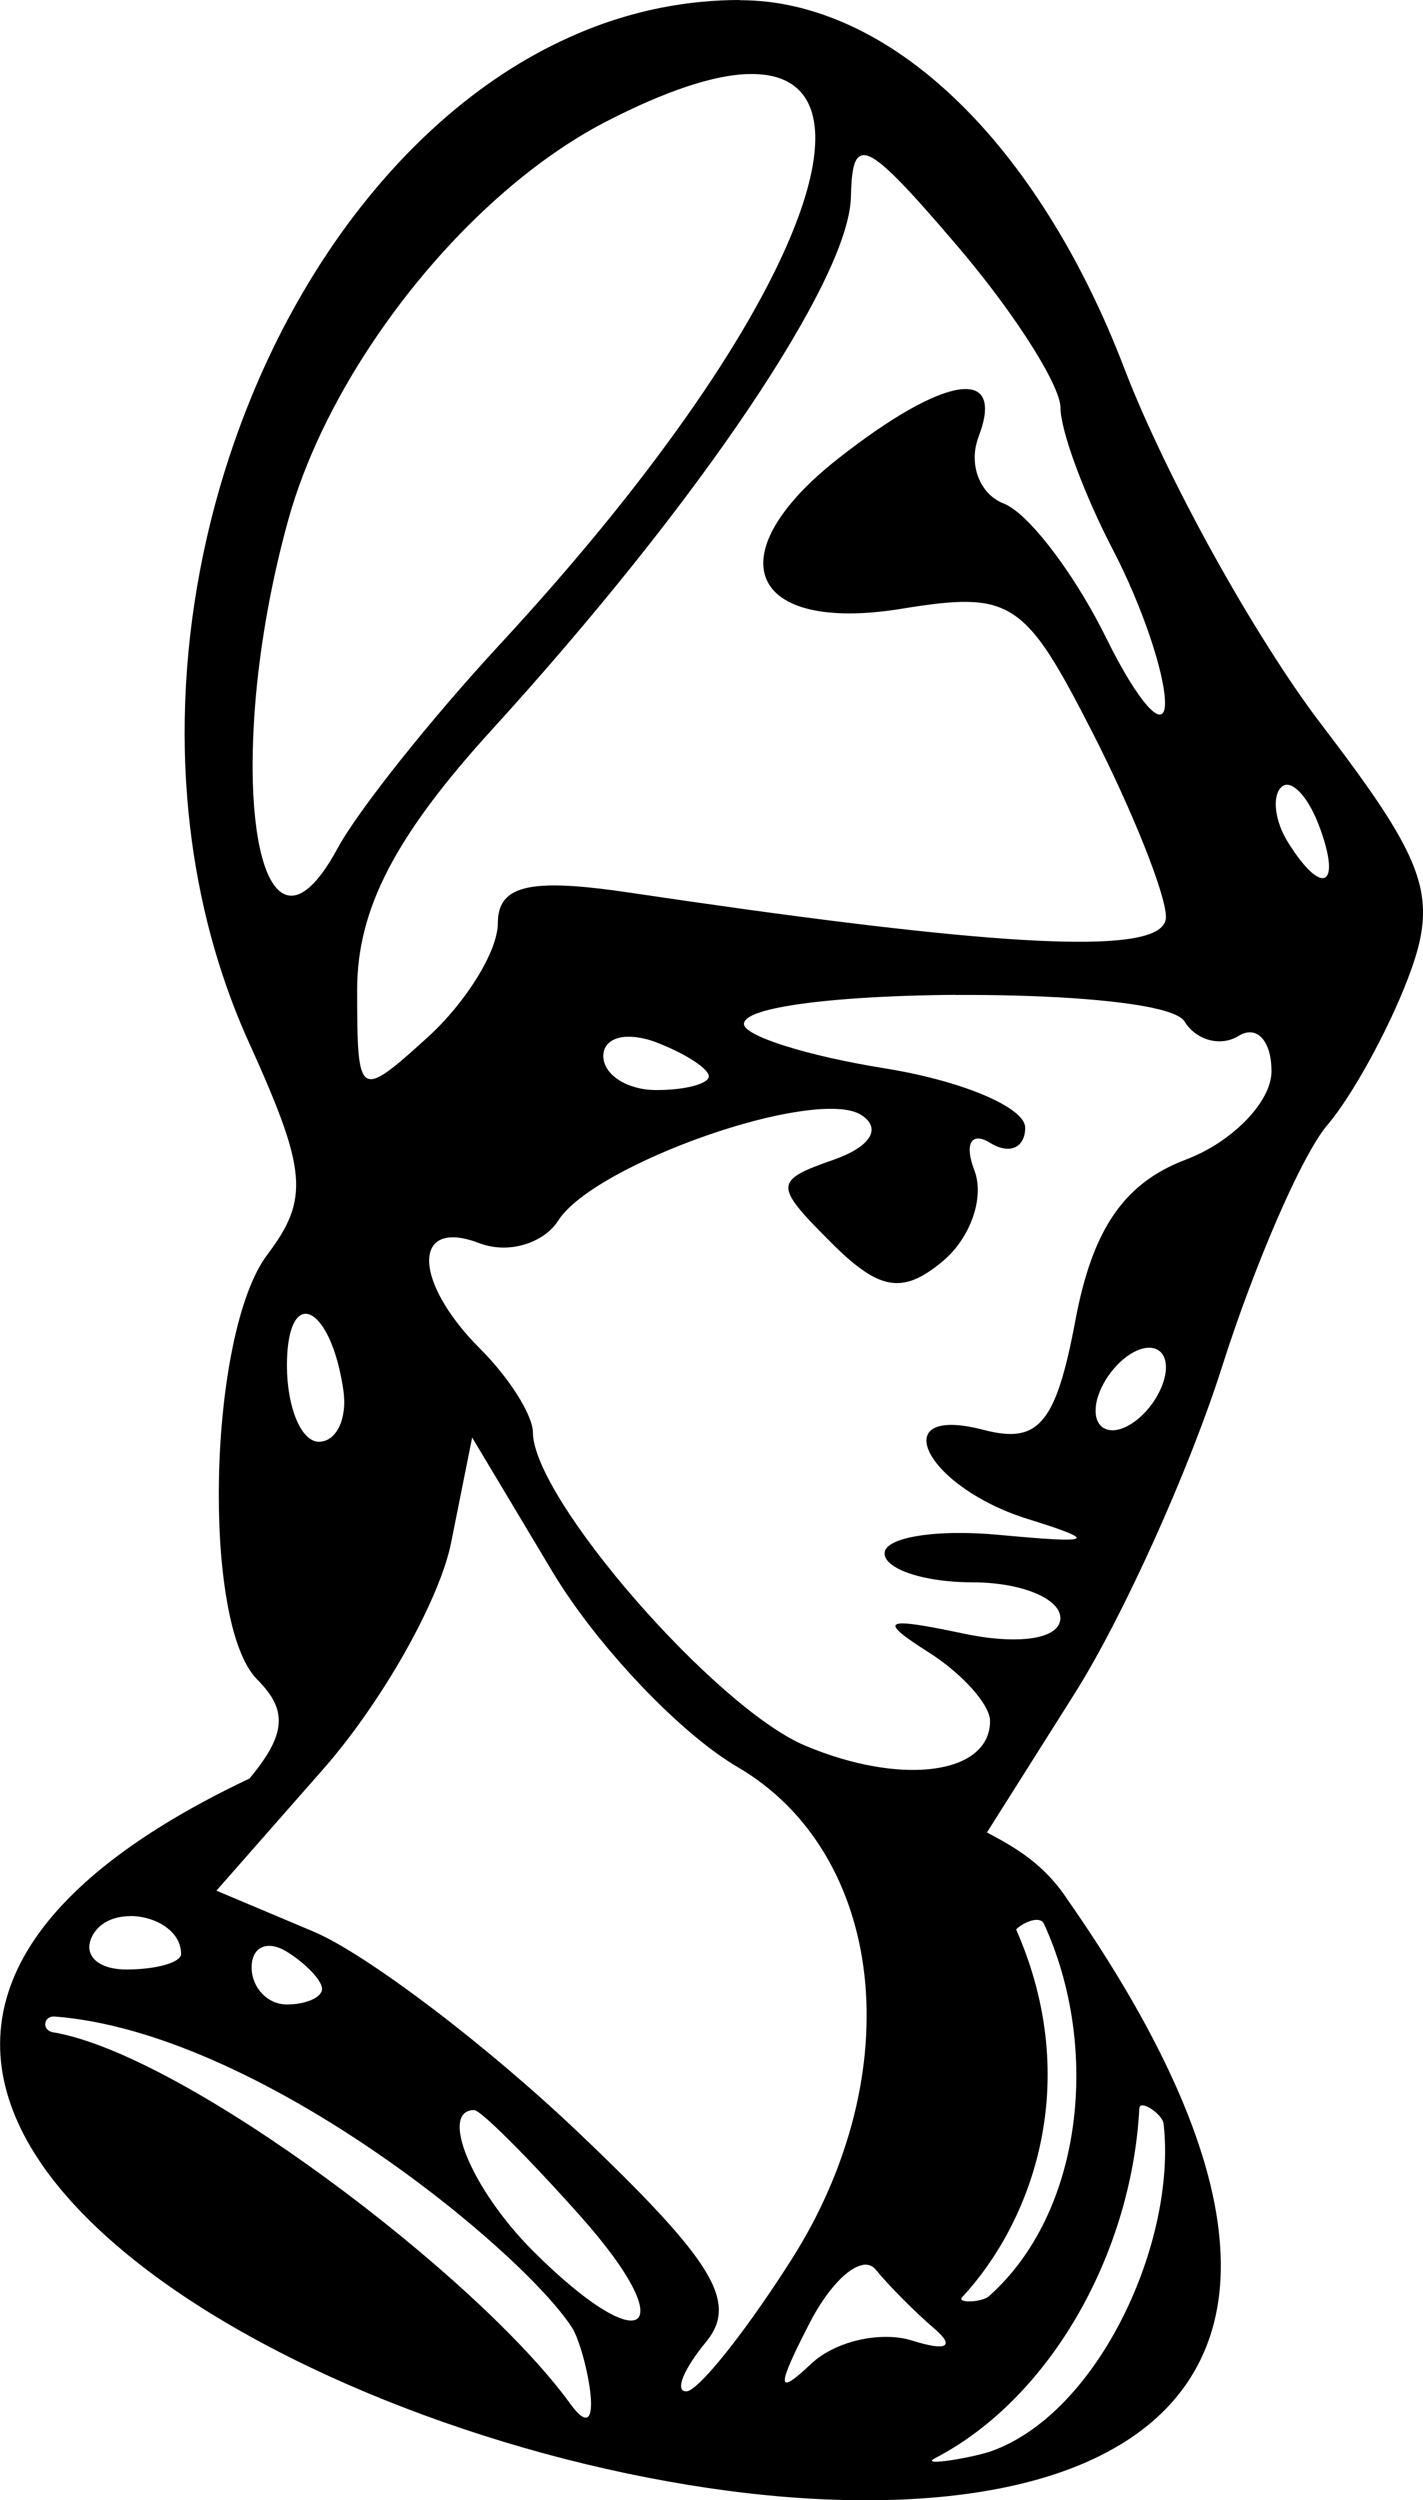 <?xml version="1.0" encoding="UTF-8" standalone="no"?>
<!-- Created with Inkscape (http://www.inkscape.org/) -->

<svg
   xmlns:dc="http://purl.org/dc/elements/1.1/"
   xmlns:cc="http://creativecommons.org/ns#"
   xmlns:rdf="http://www.w3.org/1999/02/22-rdf-syntax-ns#"
   xmlns:svg="http://www.w3.org/2000/svg"
   xmlns="http://www.w3.org/2000/svg"
   xmlns:sodipodi="http://sodipodi.sourceforge.net/DTD/sodipodi-0.dtd"
   xmlns:inkscape="http://www.inkscape.org/namespaces/inkscape"
   width="6.48mm"
   height="11.385mm"
   viewBox="0 0 22.959 40.341"
   id="svg6798"
   version="1.1"
   inkscape:version="0.91 r13725"
   sodipodi:docname="minerva_complex.svg">
  <defs
     id="defs6800" />
  <sodipodi:namedview
     id="base"
     pagecolor="#ffffff"
     bordercolor="#666666"
     borderopacity="1.0"
     inkscape:pageopacity="0.0"
     inkscape:pageshadow="2"
     inkscape:zoom="0.35"
     inkscape:cx="175.05088"
     inkscape:cy="-211.25799"
     inkscape:document-units="px"
     inkscape:current-layer="layer1"
     showgrid="false"
     inkscape:window-width="1362"
     inkscape:window-height="746"
     inkscape:window-x="0"
     inkscape:window-y="918"
     inkscape:window-maximized="0" />
  <g
     inkscape:label="Layer 1"
     inkscape:groupmode="layer"
     id="layer1"
     transform="translate(-199.949,-280.763)">
    <path
       style="opacity:1;fill:#000000;fill-opacity:1;fill-rule:nonzero;stroke:none;stroke-width:5;stroke-linecap:round;stroke-linejoin:round;stroke-miterlimit:4;stroke-dasharray:none;stroke-dashoffset:0;stroke-opacity:1"
       d="m 211.88,280.763 c -0.204,0 -0.406,0.01 -0.605,0.029 -0.599,0.056 -1.179,0.194 -1.737,0.405 -0.371,0.141 -0.732,0.314 -1.082,0.515 -0.175,0.101 -0.346,0.209 -0.514,0.324 -0.674,0.46 -1.298,1.031 -1.861,1.687 -0.281,0.328 -0.548,0.677 -0.797,1.045 -0.125,0.184 -0.245,0.372 -0.361,0.565 -0.116,0.193 -0.228,0.39 -0.335,0.591 -0.214,0.401 -0.409,0.818 -0.585,1.247 -0.528,1.287 -0.879,2.683 -1.014,4.108 -0.067,0.712 -0.081,1.432 -0.035,2.148 0.076,1.193 0.315,2.377 0.74,3.504 0.085,0.225 0.178,0.449 0.278,0.669 0.348,0.767 0.571,1.312 0.679,1.74 0.036,0.143 0.058,0.273 0.069,0.394 0.021,0.242 -0.009,0.448 -0.086,0.649 -0.077,0.201 -0.202,0.398 -0.371,0.622 -0.479,0.632 -0.747,2.12 -0.781,3.563 -0.008,0.361 -0.002,0.718 0.018,1.059 0.021,0.341 0.057,0.665 0.108,0.959 0.025,0.147 0.054,0.286 0.087,0.415 0.033,0.129 0.07,0.25 0.111,0.358 0.041,0.109 0.085,0.205 0.134,0.29 0.049,0.085 0.102,0.156 0.158,0.213 0.124,0.124 0.216,0.242 0.274,0.359 0.058,0.117 0.082,0.235 0.072,0.359 -0.005,0.062 -0.018,0.125 -0.04,0.192 -0.065,0.199 -0.208,0.42 -0.429,0.687 -1.063,0.503 -1.89,1.024 -2.511,1.553 -0.776,0.662 -1.229,1.337 -1.415,2.01 -0.037,0.134 -0.064,0.269 -0.08,0.403 -0.032,0.268 -0.024,0.534 0.022,0.799 0.023,0.132 0.056,0.265 0.097,0.396 0.165,0.525 0.473,1.04 0.896,1.534 0.317,0.371 0.698,0.73 1.131,1.076 0.578,0.461 1.25,0.896 1.986,1.296 0.736,0.4 1.537,0.766 2.374,1.087 0.418,0.161 0.846,0.311 1.279,0.449 0.433,0.138 0.87,0.264 1.311,0.377 0.44,0.113 0.883,0.213 1.324,0.299 0.441,0.086 0.88,0.158 1.314,0.215 0.868,0.114 1.717,0.166 2.515,0.149 0.399,-0.008 0.786,-0.034 1.157,-0.078 0.743,-0.088 1.423,-0.25 2.011,-0.495 0.147,-0.061 0.288,-0.128 0.423,-0.2 0.135,-0.072 0.264,-0.148 0.387,-0.231 0.245,-0.165 0.463,-0.352 0.651,-0.561 0.094,-0.105 0.18,-0.215 0.259,-0.331 0.157,-0.232 0.283,-0.488 0.374,-0.768 0.09,-0.28 0.146,-0.585 0.162,-0.915 0.008,-0.165 0.006,-0.336 -0.006,-0.514 -0.012,-0.178 -0.034,-0.363 -0.066,-0.554 -0.033,-0.191 -0.076,-0.389 -0.13,-0.593 -0.217,-0.818 -0.61,-1.745 -1.209,-2.79 -0.299,-0.522 -0.65,-1.074 -1.056,-1.656 -0.184,-0.281 -0.392,-0.492 -0.612,-0.662 -0.11,-0.085 -0.224,-0.16 -0.339,-0.229 -0.116,-0.069 -0.233,-0.133 -0.351,-0.195 l 1.413,-2.238 c 0.389,-0.616 0.851,-1.518 1.283,-2.474 0.432,-0.957 0.832,-1.968 1.098,-2.804 0.133,-0.418 0.28,-0.842 0.433,-1.248 0.458,-1.22 0.961,-2.293 1.261,-2.644 0.2,-0.234 0.447,-0.618 0.683,-1.047 0.236,-0.429 0.462,-0.904 0.621,-1.322 0.063,-0.165 0.115,-0.317 0.155,-0.462 0.04,-0.145 0.067,-0.284 0.08,-0.42 0.04,-0.406 -0.046,-0.789 -0.303,-1.281 -0.256,-0.492 -0.682,-1.092 -1.324,-1.933 -0.271,-0.354 -0.563,-0.782 -0.859,-1.251 -0.594,-0.937 -1.205,-2.041 -1.694,-3.058 -0.122,-0.254 -0.237,-0.503 -0.342,-0.742 -0.105,-0.24 -0.201,-0.471 -0.284,-0.688 -0.088,-0.229 -0.179,-0.453 -0.274,-0.671 -0.19,-0.436 -0.395,-0.849 -0.612,-1.239 -0.109,-0.195 -0.221,-0.384 -0.336,-0.566 -0.229,-0.365 -0.47,-0.705 -0.721,-1.018 -0.126,-0.157 -0.253,-0.306 -0.383,-0.449 -0.521,-0.571 -1.077,-1.032 -1.654,-1.367 -0.433,-0.251 -0.878,-0.432 -1.327,-0.537 -0.15,-0.035 -0.301,-0.062 -0.452,-0.079 -0.151,-0.017 -0.302,-0.026 -0.454,-0.026 z m 0.121,1.196 c 0.743,-0.029 1.104,0.348 1.102,1.041 -3.4e-4,0.139 -0.015,0.29 -0.045,0.453 -0.088,0.489 -0.306,1.086 -0.649,1.768 -0.114,0.228 -0.243,0.465 -0.385,0.712 -0.284,0.492 -0.623,1.019 -1.017,1.577 -0.197,0.279 -0.407,0.565 -0.63,0.858 -0.447,0.586 -0.948,1.199 -1.5,1.832 -0.276,0.317 -0.566,0.639 -0.868,0.966 -1.108,1.197 -2.283,2.673 -2.611,3.28 -0.33,0.61 -0.613,0.83 -0.835,0.755 -0.111,-0.037 -0.207,-0.148 -0.286,-0.32 -0.039,-0.086 -0.075,-0.188 -0.105,-0.304 -0.092,-0.347 -0.143,-0.819 -0.148,-1.377 -0.002,-0.372 0.015,-0.783 0.054,-1.219 0.08,-0.872 0.249,-1.847 0.522,-2.832 0.262,-0.942 0.734,-1.919 1.341,-2.832 0.606,-0.914 1.346,-1.765 2.141,-2.454 0.53,-0.46 1.084,-0.847 1.64,-1.135 0.487,-0.252 0.92,-0.438 1.299,-0.565 0.38,-0.127 0.706,-0.194 0.98,-0.205 z m 1.921,1.31 c 0.113,0.024 0.276,0.15 0.512,0.388 0.236,0.237 0.544,0.586 0.946,1.057 0.231,0.27 0.452,0.547 0.653,0.816 0.602,0.806 1.027,1.54 1.027,1.815 0,0.091 0.024,0.224 0.067,0.387 0.129,0.486 0.431,1.234 0.78,1.904 0.233,0.447 0.444,0.95 0.596,1.398 0.076,0.224 0.137,0.435 0.179,0.619 0.042,0.184 0.065,0.342 0.064,0.459 -0.002,0.234 -0.11,0.233 -0.281,0.043 -0.171,-0.19 -0.407,-0.569 -0.664,-1.091 -0.45,-0.914 -1.077,-1.777 -1.491,-2.08 -0.059,-0.043 -0.114,-0.075 -0.163,-0.095 -0.049,-0.019 -0.096,-0.043 -0.138,-0.072 -0.042,-0.029 -0.081,-0.061 -0.116,-0.098 -0.035,-0.037 -0.066,-0.078 -0.093,-0.122 -0.108,-0.175 -0.15,-0.397 -0.109,-0.621 0.012,-0.056 0.026,-0.111 0.047,-0.167 0.11,-0.287 0.13,-0.492 0.072,-0.618 -0.029,-0.063 -0.077,-0.107 -0.144,-0.13 -0.033,-0.012 -0.071,-0.017 -0.114,-0.02 -0.127,-0.006 -0.293,0.033 -0.494,0.115 -0.134,0.054 -0.283,0.128 -0.447,0.221 -0.163,0.093 -0.341,0.205 -0.531,0.336 -0.19,0.131 -0.393,0.28 -0.606,0.448 -0.248,0.195 -0.457,0.385 -0.628,0.569 -0.085,0.092 -0.161,0.182 -0.227,0.27 -0.331,0.438 -0.426,0.822 -0.304,1.11 0.025,0.058 0.057,0.111 0.099,0.161 0.042,0.05 0.092,0.095 0.151,0.136 0.118,0.082 0.27,0.146 0.454,0.189 0.368,0.086 0.866,0.09 1.486,-0.012 0.22,-0.036 0.416,-0.065 0.592,-0.084 0.353,-0.038 0.629,-0.038 0.865,0.026 0.354,0.097 0.62,0.337 0.923,0.804 0.101,0.156 0.206,0.336 0.32,0.545 0.114,0.209 0.238,0.447 0.375,0.715 0.649,1.273 1.181,2.609 1.181,2.969 0,0.079 -0.04,0.147 -0.12,0.203 -0.567,0.391 -3.168,0.203 -8.532,-0.596 -1.414,-0.211 -1.983,-0.146 -2.103,0.287 -0.017,0.062 -0.025,0.131 -0.025,0.208 0,0.056 -0.008,0.118 -0.024,0.184 -0.015,0.067 -0.037,0.138 -0.066,0.213 -0.058,0.149 -0.141,0.312 -0.244,0.479 -0.206,0.334 -0.489,0.682 -0.801,0.965 -0.278,0.252 -0.488,0.44 -0.647,0.552 -0.317,0.225 -0.428,0.149 -0.467,-0.319 -0.019,-0.234 -0.021,-0.567 -0.021,-1.008 0,-0.325 0.039,-0.641 0.121,-0.961 0.041,-0.16 0.093,-0.321 0.156,-0.483 0.254,-0.651 0.693,-1.335 1.362,-2.135 0.167,-0.2 0.349,-0.407 0.546,-0.623 0.416,-0.457 0.817,-0.912 1.202,-1.363 0.385,-0.451 0.754,-0.897 1.102,-1.333 0.696,-0.872 1.312,-1.706 1.825,-2.468 0.513,-0.762 0.922,-1.451 1.206,-2.032 0.142,-0.291 0.252,-0.555 0.327,-0.787 0.075,-0.233 0.116,-0.434 0.12,-0.599 0.008,-0.391 0.042,-0.623 0.16,-0.668 0.025,-0.01 0.053,-0.012 0.085,-0.004 z m 6.759,10.161 c 0.038,-0.012 0.082,-0.002 0.128,0.024 0.137,0.076 0.296,0.302 0.417,0.618 0.048,0.125 0.085,0.237 0.111,0.336 0.08,0.296 0.069,0.472 -0.008,0.514 -0.104,0.056 -0.325,-0.127 -0.605,-0.579 -0.051,-0.083 -0.093,-0.17 -0.124,-0.257 -0.062,-0.172 -0.082,-0.341 -0.056,-0.467 0.014,-0.063 0.038,-0.115 0.076,-0.152 0.019,-0.019 0.039,-0.031 0.061,-0.037 z m -5.311,3.387 c 1.298,-0.008 2.621,0.068 3.279,0.232 0.219,0.055 0.365,0.119 0.411,0.194 0.095,0.154 0.241,0.258 0.4,0.3 0.159,0.042 0.33,0.024 0.475,-0.066 0.145,-0.09 0.278,-0.071 0.374,0.033 0.048,0.052 0.087,0.126 0.114,0.216 0.027,0.091 0.041,0.199 0.041,0.323 0,0.062 -0.01,0.126 -0.029,0.192 -0.019,0.066 -0.046,0.132 -0.082,0.199 -0.106,0.201 -0.282,0.406 -0.504,0.587 -0.074,0.061 -0.152,0.119 -0.235,0.174 -0.166,0.109 -0.348,0.203 -0.539,0.275 -0.37,0.141 -0.674,0.334 -0.923,0.597 -0.249,0.263 -0.444,0.597 -0.597,1.02 -0.102,0.282 -0.185,0.603 -0.254,0.969 -0.078,0.418 -0.155,0.753 -0.239,1.015 -0.126,0.394 -0.27,0.627 -0.466,0.74 -0.065,0.038 -0.137,0.062 -0.215,0.074 -0.156,0.025 -0.34,7.9e-4 -0.563,-0.057 -0.403,-0.105 -0.663,-0.1 -0.801,-0.025 -0.207,0.112 -0.139,0.382 0.136,0.671 0.183,0.193 0.46,0.395 0.807,0.565 0.174,0.085 0.365,0.163 0.572,0.227 0.288,0.089 0.499,0.16 0.63,0.212 0.131,0.052 0.182,0.086 0.148,0.104 -0.068,0.037 -0.473,0.012 -1.245,-0.06 -0.254,-0.024 -0.496,-0.033 -0.716,-0.03 -0.551,0.008 -0.967,0.096 -1.09,0.236 -0.025,0.028 -0.038,0.059 -0.038,0.091 0,0.032 0.01,0.064 0.029,0.095 0.019,0.031 0.048,0.059 0.084,0.087 0.216,0.168 0.721,0.287 1.306,0.287 0.488,0 0.919,0.101 1.175,0.255 0.051,0.031 0.095,0.064 0.131,0.098 0.072,0.069 0.112,0.145 0.112,0.225 0,0.042 -0.012,0.079 -0.031,0.114 -0.04,0.069 -0.117,0.123 -0.226,0.161 -0.273,0.096 -0.743,0.093 -1.304,-0.026 -0.488,-0.103 -0.806,-0.16 -0.969,-0.164 -0.272,-0.006 -0.115,0.136 0.402,0.465 0.41,0.26 0.764,0.607 0.915,0.875 0.05,0.089 0.078,0.169 0.078,0.235 0,0.216 -0.09,0.389 -0.248,0.518 -0.079,0.065 -0.176,0.118 -0.287,0.16 -0.334,0.125 -0.8,0.146 -1.33,0.054 -0.353,-0.061 -0.734,-0.173 -1.123,-0.337 -0.182,-0.077 -0.386,-0.197 -0.605,-0.35 -0.877,-0.613 -1.988,-1.758 -2.778,-2.8 -0.395,-0.521 -0.71,-1.017 -0.876,-1.407 -0.083,-0.195 -0.129,-0.363 -0.129,-0.495 0,-0.068 -0.024,-0.157 -0.067,-0.26 -0.043,-0.103 -0.105,-0.219 -0.182,-0.342 -0.154,-0.244 -0.368,-0.513 -0.602,-0.747 -0.136,-0.136 -0.256,-0.271 -0.358,-0.403 -0.103,-0.132 -0.188,-0.26 -0.257,-0.382 -0.412,-0.73 -0.214,-1.232 0.599,-0.92 0.115,0.044 0.237,0.067 0.359,0.071 0.245,0.008 0.489,-0.064 0.68,-0.195 0.048,-0.033 0.093,-0.07 0.132,-0.11 0.04,-0.04 0.075,-0.084 0.105,-0.131 0.037,-0.058 0.086,-0.117 0.144,-0.176 0.059,-0.059 0.127,-0.119 0.205,-0.18 0.621,-0.484 1.802,-0.987 2.82,-1.253 0.255,-0.067 0.499,-0.118 0.722,-0.151 0.335,-0.05 0.621,-0.058 0.822,-0.012 0.067,0.015 0.124,0.038 0.17,0.066 0.171,0.106 0.212,0.235 0.135,0.363 -0.019,0.032 -0.047,0.064 -0.08,0.096 -0.101,0.095 -0.267,0.186 -0.491,0.265 -0.243,0.085 -0.425,0.153 -0.547,0.222 -0.061,0.035 -0.107,0.069 -0.138,0.106 -0.156,0.185 0.061,0.43 0.642,1.011 0.194,0.194 0.363,0.344 0.518,0.45 0.154,0.107 0.293,0.17 0.429,0.193 0.204,0.034 0.399,-0.023 0.619,-0.168 0.074,-0.048 0.15,-0.105 0.231,-0.173 0.225,-0.186 0.395,-0.445 0.488,-0.71 0.047,-0.133 0.074,-0.267 0.079,-0.396 0.006,-0.129 -0.012,-0.252 -0.053,-0.361 -0.104,-0.271 -0.098,-0.451 -0.004,-0.501 0.019,-0.01 0.042,-0.015 0.067,-0.014 0.052,8.1e-4 0.117,0.024 0.194,0.072 0.231,0.143 0.431,0.116 0.517,-0.044 0.029,-0.053 0.045,-0.122 0.045,-0.203 0,-0.123 -0.144,-0.259 -0.389,-0.394 -0.409,-0.224 -1.101,-0.439 -1.881,-0.564 -0.312,-0.05 -0.609,-0.108 -0.881,-0.169 -0.542,-0.123 -0.979,-0.261 -1.209,-0.382 -0.115,-0.061 -0.179,-0.117 -0.178,-0.165 8e-5,-0.019 0.007,-0.037 0.02,-0.054 0.064,-0.088 0.282,-0.162 0.605,-0.222 0.646,-0.121 1.709,-0.186 2.791,-0.193 z m -5.329,0.676 c 0.05,-0.004 0.105,-0.002 0.162,0.004 0.102,0.012 0.214,0.038 0.331,0.083 0.117,0.045 0.229,0.094 0.331,0.144 0.102,0.05 0.194,0.103 0.271,0.152 0.154,0.1 0.249,0.192 0.249,0.253 0,0.031 -0.024,0.06 -0.067,0.086 -0.043,0.026 -0.105,0.051 -0.182,0.071 -0.077,0.02 -0.169,0.037 -0.271,0.048 -0.102,0.012 -0.214,0.017 -0.331,0.017 -0.117,0 -0.229,-0.015 -0.331,-0.044 -0.203,-0.056 -0.366,-0.161 -0.453,-0.292 -0.043,-0.066 -0.067,-0.138 -0.067,-0.214 0,-0.057 0.013,-0.106 0.038,-0.148 0.056,-0.094 0.17,-0.15 0.32,-0.162 z m -5.161,4.468 c 0.027,1.7e-4 0.055,0.008 0.084,0.021 0.2,0.097 0.423,0.521 0.524,1.209 0.017,0.115 0.019,0.224 0.007,0.324 -0.012,0.1 -0.036,0.19 -0.072,0.266 -0.036,0.075 -0.083,0.136 -0.138,0.179 -0.056,0.042 -0.12,0.066 -0.191,0.066 -0.142,0 -0.272,-0.138 -0.365,-0.361 -0.093,-0.223 -0.151,-0.531 -0.151,-0.869 0,-0.143 0.008,-0.267 0.024,-0.372 0.046,-0.316 0.153,-0.465 0.28,-0.463 z m 13.674,0.554 c 0.126,0.026 0.207,0.133 0.207,0.309 0,0.078 -0.015,0.163 -0.045,0.248 -0.086,0.257 -0.288,0.526 -0.522,0.67 -0.156,0.097 -0.298,0.12 -0.401,0.08 -0.103,-0.04 -0.167,-0.142 -0.167,-0.298 0,-0.078 0.015,-0.163 0.045,-0.248 0.058,-0.171 0.167,-0.347 0.303,-0.488 0.068,-0.071 0.142,-0.133 0.22,-0.181 0.078,-0.048 0.152,-0.078 0.22,-0.091 0.051,-0.01 0.099,-0.01 0.141,-7.9e-4 z m -10.986,1.445 1.293,2.161 c 0.089,0.149 0.188,0.3 0.294,0.454 0.746,1.075 1.876,2.22 2.689,2.696 0.15,0.087 0.292,0.184 0.426,0.287 0.134,0.104 0.26,0.215 0.378,0.333 0.472,0.474 0.817,1.061 1.03,1.719 0.053,0.164 0.098,0.332 0.135,0.505 0.073,0.345 0.113,0.706 0.118,1.076 0.002,0.185 -0.002,0.373 -0.017,0.563 -0.028,0.379 -0.091,0.764 -0.188,1.153 -0.049,0.194 -0.107,0.388 -0.173,0.583 -0.132,0.389 -0.299,0.778 -0.502,1.161 -0.102,0.191 -0.212,0.381 -0.331,0.569 -0.651,1.024 -1.317,1.885 -1.601,2.084 -0.04,0.029 -0.073,0.044 -0.097,0.044 -0.024,0 -0.042,-0.006 -0.056,-0.015 -0.068,-0.053 -0.011,-0.232 0.143,-0.47 0.061,-0.095 0.138,-0.2 0.229,-0.31 0.199,-0.24 0.266,-0.484 0.157,-0.805 -0.036,-0.107 -0.092,-0.222 -0.169,-0.349 -0.154,-0.253 -0.394,-0.551 -0.731,-0.916 -0.337,-0.365 -0.771,-0.796 -1.317,-1.315 -0.374,-0.356 -0.774,-0.713 -1.179,-1.056 -0.404,-0.342 -0.812,-0.67 -1.2,-0.963 -0.582,-0.441 -1.118,-0.807 -1.531,-1.039 -0.138,-0.077 -0.262,-0.139 -0.369,-0.184 l -1.559,-0.657 1.725,-1.963 c 0.119,-0.135 0.237,-0.279 0.353,-0.429 0.117,-0.15 0.231,-0.307 0.343,-0.467 0.223,-0.321 0.434,-0.656 0.621,-0.987 0.28,-0.497 0.507,-0.982 0.642,-1.39 0.045,-0.136 0.08,-0.263 0.103,-0.379 l 0.338,-1.689 z m -5.522,7.718 c 0.348,-0.002 0.718,0.181 0.805,0.478 0.012,0.042 0.019,0.087 0.019,0.134 0,0.035 -0.025,0.067 -0.07,0.097 -0.135,0.09 -0.45,0.154 -0.814,0.154 -0.365,0 -0.59,-0.147 -0.597,-0.353 -8e-4,-0.035 0.005,-0.07 0.015,-0.107 0.012,-0.038 0.029,-0.076 0.053,-0.116 0.121,-0.197 0.35,-0.284 0.589,-0.285 z m 14.663,0.065 c 0.037,0.006 0.067,0.024 0.083,0.059 0.922,2.009 0.627,4.67 -0.89,6.013 -0.107,0.095 -0.525,0.117 -0.428,0.012 1.112,-1.198 1.965,-3.443 0.87,-5.932 0.078,-0.083 0.255,-0.172 0.365,-0.152 z m -12.354,0.422 c 0.068,0.012 0.143,0.04 0.221,0.089 0.078,0.048 0.152,0.101 0.22,0.156 0.203,0.164 0.348,0.341 0.348,0.444 0,0.035 -0.016,0.067 -0.045,0.097 -0.058,0.06 -0.167,0.108 -0.303,0.134 -0.068,0.014 -0.142,0.02 -0.22,0.02 -0.078,0 -0.152,-0.017 -0.22,-0.047 -0.136,-0.061 -0.245,-0.177 -0.303,-0.32 -0.029,-0.072 -0.045,-0.15 -0.045,-0.233 0,-0.062 0.009,-0.116 0.026,-0.162 0.017,-0.046 0.04,-0.085 0.071,-0.114 0.061,-0.058 0.148,-0.081 0.249,-0.064 z m -3.521,1.135 c 3.282,0.254 7.519,3.756 8.342,5.016 0.226,0.346 0.578,2.066 -0.029,1.229 -1.494,-2.064 -6.221,-5.637 -8.343,-5.991 -0.186,-0.031 -0.158,-0.269 0.029,-0.254 z m 17.56,1.434 c 0.107,0.012 0.316,0.18 0.329,0.294 0.217,1.9 -1.042,4.658 -2.772,5.282 -0.289,0.104 -1.188,0.258 -0.915,0.116 1.864,-0.97 3.173,-3.309 3.296,-5.645 0.002,-0.038 0.027,-0.051 0.063,-0.047 z m -10.794,0.076 c 0.026,0 0.094,0.048 0.194,0.135 0.299,0.259 0.886,0.865 1.512,1.567 0.21,0.236 0.384,0.45 0.524,0.64 0.349,0.475 0.485,0.802 0.444,0.955 -0.057,0.214 -0.459,0.085 -1.111,-0.459 -0.186,-0.155 -0.394,-0.344 -0.618,-0.569 -0.246,-0.246 -0.464,-0.511 -0.643,-0.77 -0.09,-0.129 -0.171,-0.257 -0.24,-0.381 -0.069,-0.123 -0.128,-0.242 -0.174,-0.353 -0.046,-0.111 -0.08,-0.215 -0.1,-0.307 -0.021,-0.093 -0.028,-0.174 -0.02,-0.242 0.008,-0.068 0.03,-0.123 0.069,-0.16 0.038,-0.037 0.092,-0.057 0.164,-0.057 z m 6.277,2.495 c 0.04,-0.004 0.077,-0.002 0.111,0.012 0.034,0.012 0.064,0.034 0.09,0.066 0.209,0.257 0.635,0.686 0.947,0.953 0.085,0.073 0.14,0.132 0.165,0.177 0.014,0.023 0.017,0.042 0.017,0.058 -7.9e-4,0.015 -0.012,0.028 -0.026,0.037 -0.031,0.017 -0.089,0.019 -0.175,0.006 -0.086,-0.014 -0.199,-0.041 -0.337,-0.085 -0.064,-0.02 -0.13,-0.035 -0.2,-0.045 -0.07,-0.01 -0.141,-0.015 -0.214,-0.015 -0.366,-0.004 -0.765,0.109 -1.056,0.305 -0.058,0.039 -0.112,0.082 -0.161,0.128 -0.281,0.265 -0.423,0.364 -0.427,0.265 -0.003,-0.1 0.131,-0.398 0.403,-0.926 0.141,-0.273 0.297,-0.498 0.447,-0.658 0.15,-0.161 0.295,-0.258 0.415,-0.275 z"
       id="path3895"
       inkscape:connector-curvature="0"
       inkscape:export-filename="/home/felix/Temporary/hydra.png"
       inkscape:export-xdpi="179.99899"
       inkscape:export-ydpi="179.99899" />
  </g>
</svg>
